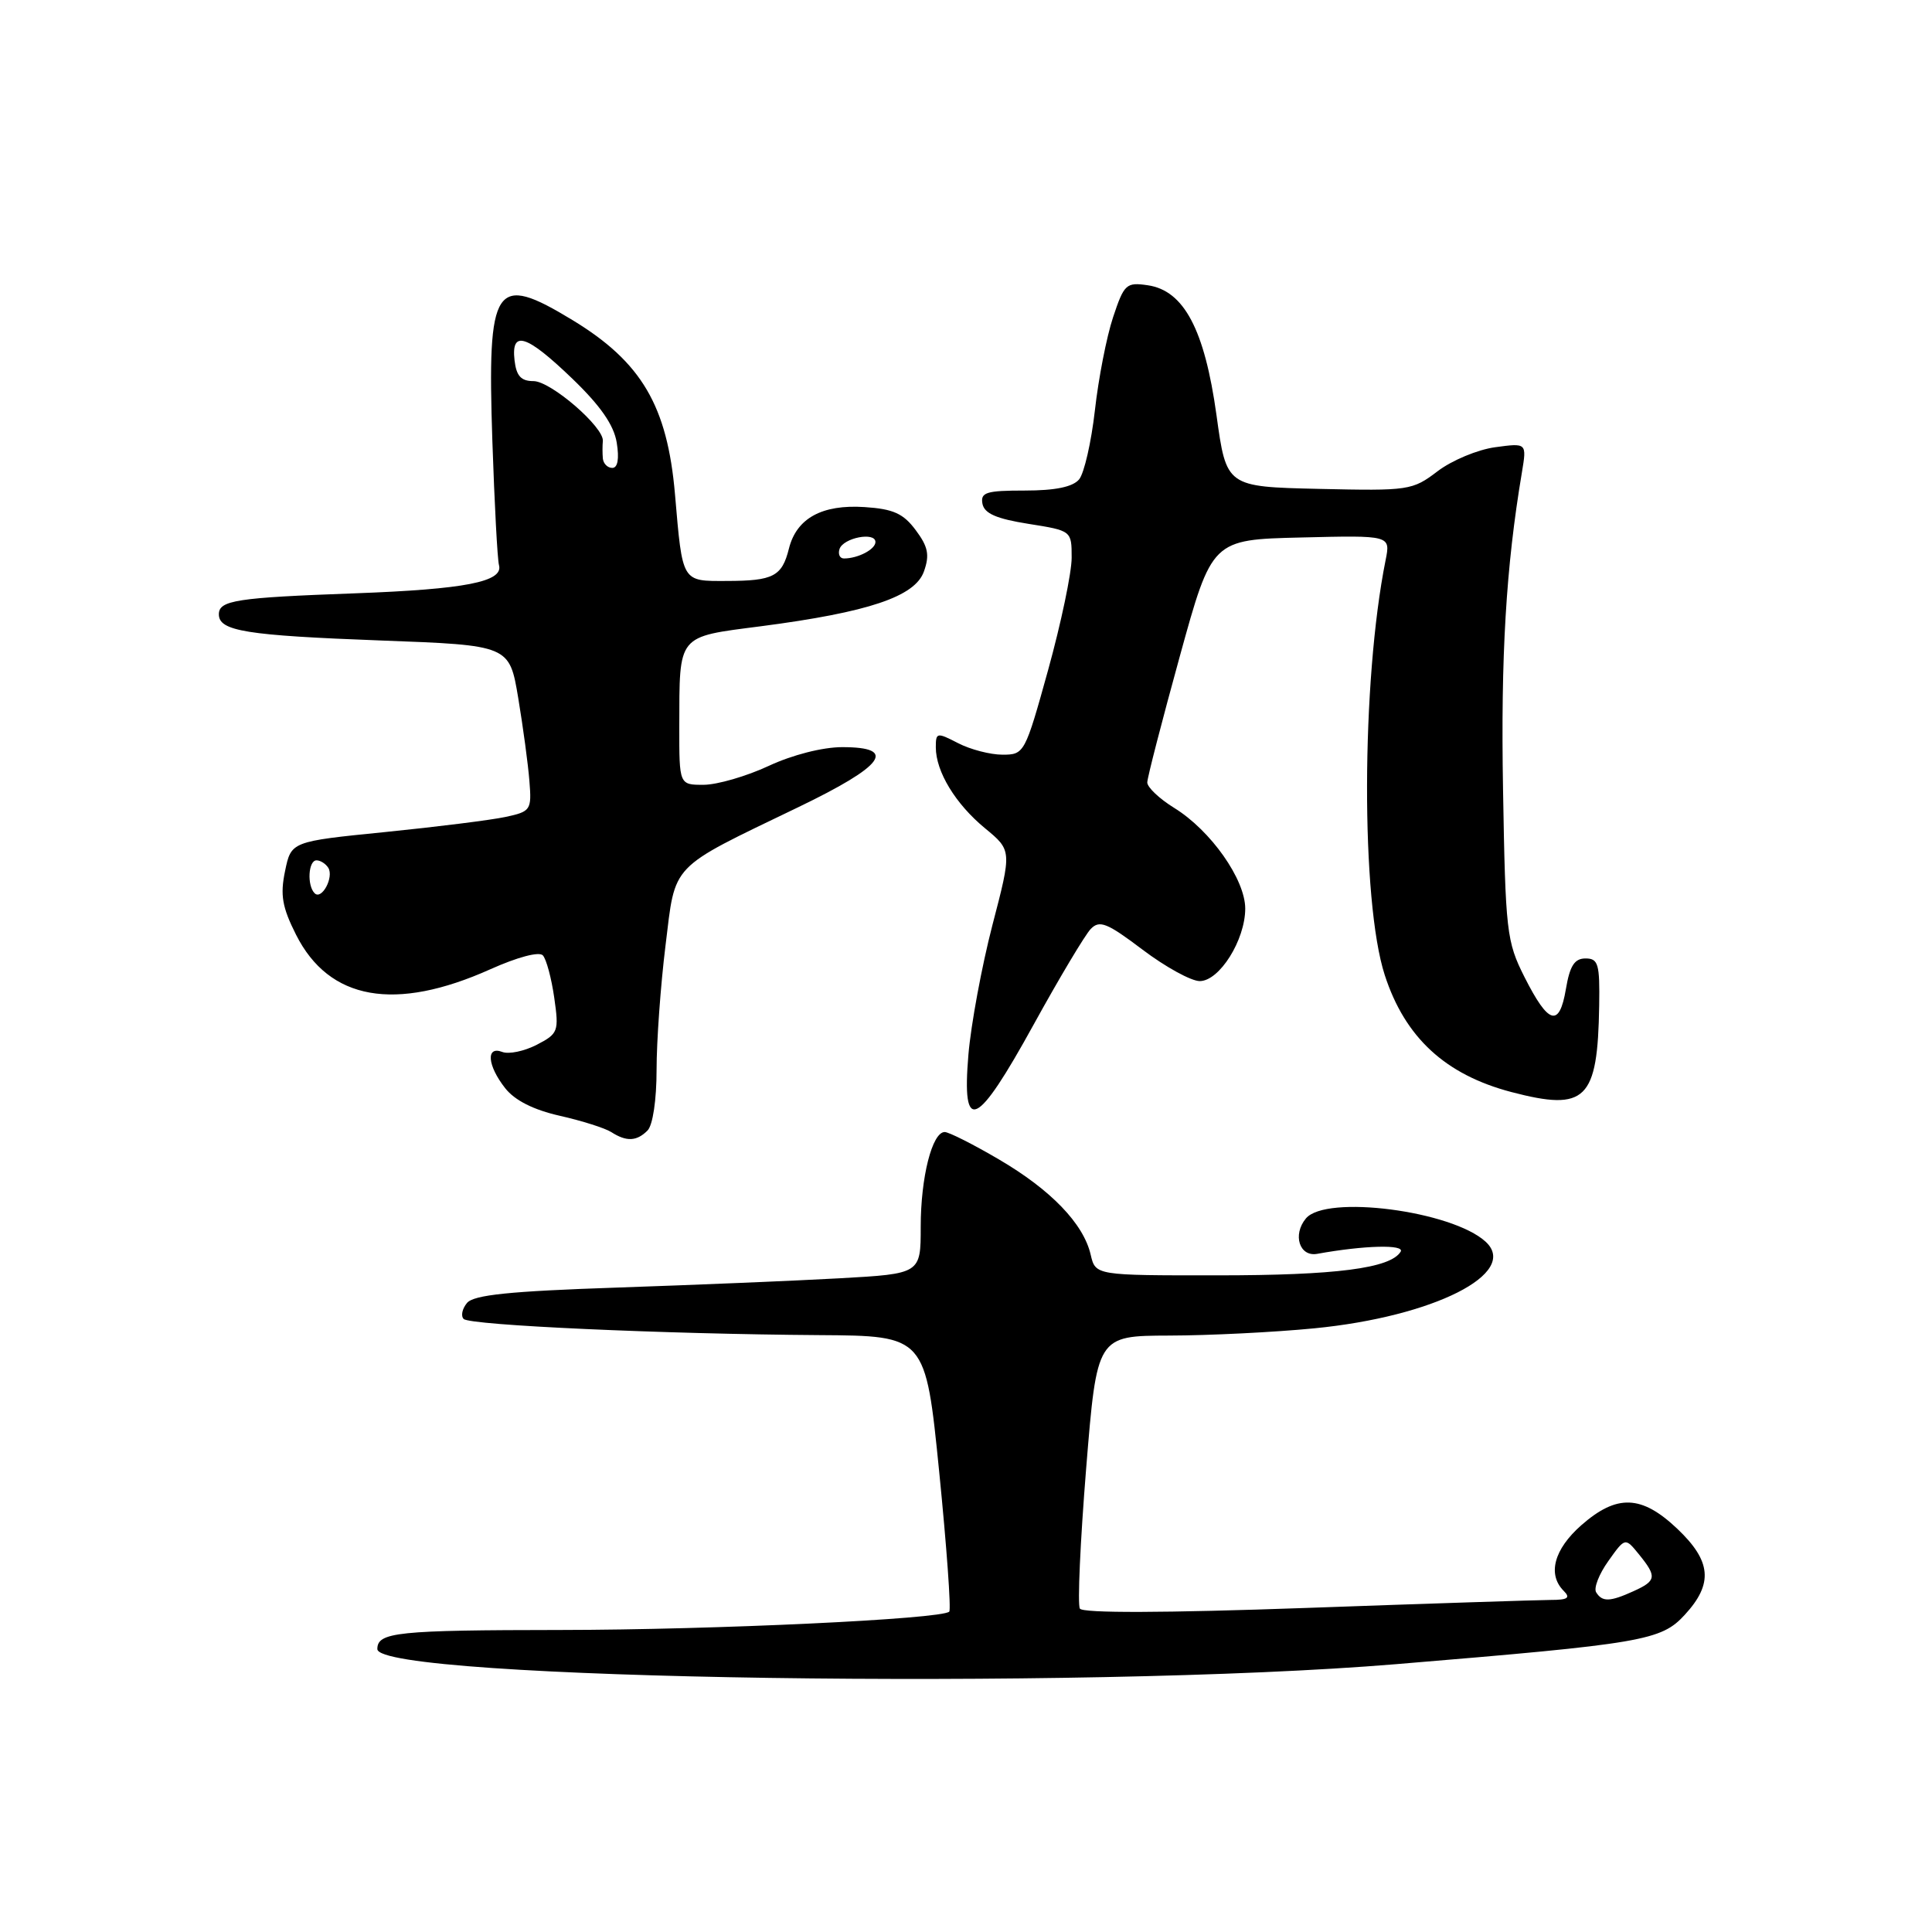 <?xml version="1.0" encoding="UTF-8" standalone="no"?>
<!DOCTYPE svg PUBLIC "-//W3C//DTD SVG 1.1//EN" "http://www.w3.org/Graphics/SVG/1.1/DTD/svg11.dtd" >
<svg xmlns="http://www.w3.org/2000/svg" xmlns:xlink="http://www.w3.org/1999/xlink" version="1.1" viewBox="0 0 256 256">
 <g >
 <path fill="currentColor"
d=" M 185.00 220.51 C 217.77 217.79 220.11 217.39 223.25 213.96 C 227.04 209.84 226.77 206.86 222.25 202.57 C 217.51 198.08 214.25 197.96 209.53 202.10 C 205.91 205.29 205.02 208.62 207.20 210.80 C 208.13 211.73 207.74 212.00 205.45 212.00 C 203.83 212.01 189.27 212.48 173.09 213.06 C 154.25 213.73 143.47 213.76 143.09 213.15 C 142.76 212.62 143.14 204.27 143.92 194.59 C 145.35 177.00 145.35 177.00 154.92 176.97 C 160.19 176.96 168.84 176.53 174.15 176.01 C 189.97 174.47 201.39 168.70 196.85 164.53 C 192.38 160.43 175.68 158.27 173.04 161.45 C 171.24 163.61 172.19 166.57 174.54 166.14 C 180.78 165.01 186.20 164.87 185.59 165.86 C 184.23 168.06 177.03 168.99 161.33 168.99 C 145.16 169.00 145.16 169.00 144.52 166.25 C 143.57 162.14 139.23 157.64 132.33 153.61 C 128.94 151.62 125.72 150.00 125.18 150.00 C 123.52 150.00 122.00 155.98 122.00 162.54 C 122.00 168.78 122.00 168.78 111.25 169.38 C 105.34 169.71 92.07 170.26 81.77 170.61 C 67.52 171.09 62.77 171.58 61.88 172.65 C 61.24 173.42 61.04 174.37 61.44 174.77 C 62.28 175.61 87.95 176.77 108.57 176.91 C 122.64 177.00 122.64 177.00 124.45 195.04 C 125.44 204.96 126.04 213.29 125.78 213.55 C 124.79 214.54 94.70 215.96 74.33 215.98 C 52.60 216.00 50.00 216.27 50.00 218.51 C 50.00 222.58 143.45 223.96 185.00 220.51 Z  M 85.80 149.80 C 86.50 149.10 87.00 145.74 87.00 141.74 C 87.00 137.97 87.53 130.58 88.18 125.32 C 89.54 114.24 88.56 115.26 105.75 106.97 C 117.19 101.46 118.99 99.00 111.60 99.00 C 109.01 99.00 105.00 100.02 101.85 101.49 C 98.91 102.86 95.04 103.98 93.25 103.99 C 90.00 104.00 90.00 104.00 90.01 96.25 C 90.04 83.96 89.65 84.43 100.84 82.98 C 115.11 81.12 121.26 79.05 122.43 75.71 C 123.20 73.54 122.98 72.44 121.34 70.25 C 119.70 68.04 118.37 67.44 114.56 67.19 C 108.92 66.82 105.55 68.67 104.54 72.68 C 103.62 76.37 102.48 76.97 96.32 76.98 C 90.30 77.00 90.45 77.26 89.44 65.50 C 88.43 53.79 85.02 47.98 75.87 42.42 C 65.51 36.13 64.55 37.58 65.24 58.42 C 65.52 66.72 65.91 74.12 66.12 74.89 C 66.72 77.09 61.64 78.08 47.00 78.62 C 31.31 79.19 29.00 79.55 29.00 81.40 C 29.00 83.62 32.59 84.20 50.50 84.87 C 67.50 85.50 67.50 85.50 68.67 92.50 C 69.31 96.35 69.98 101.30 70.15 103.50 C 70.46 107.34 70.33 107.53 66.98 108.25 C 65.07 108.66 57.89 109.56 51.04 110.25 C 38.58 111.50 38.58 111.50 37.77 115.43 C 37.11 118.60 37.39 120.21 39.23 123.86 C 43.61 132.55 52.35 134.10 65.00 128.42 C 68.57 126.82 71.43 126.06 71.93 126.59 C 72.39 127.09 73.07 129.61 73.44 132.20 C 74.08 136.68 73.97 136.96 71.12 138.44 C 69.47 139.29 67.42 139.72 66.56 139.39 C 64.36 138.54 64.57 141.18 66.94 144.19 C 68.21 145.81 70.69 147.06 74.19 147.85 C 77.11 148.51 80.17 149.48 81.00 150.01 C 83.01 151.30 84.36 151.24 85.80 149.80 Z  M 136.97 135.75 C 140.38 129.56 143.78 123.87 144.53 123.09 C 145.70 121.88 146.69 122.28 151.40 125.84 C 154.43 128.13 157.84 130.00 158.97 130.00 C 161.58 130.00 164.99 124.57 165.00 120.40 C 165.00 116.53 160.44 110.05 155.60 107.06 C 153.62 105.84 152.01 104.31 152.02 103.67 C 152.03 103.03 153.97 95.53 156.32 87.00 C 160.59 71.50 160.59 71.50 172.42 71.22 C 184.26 70.93 184.26 70.93 183.60 74.22 C 180.37 90.28 180.31 119.42 183.49 129.21 C 186.17 137.47 191.51 142.40 200.26 144.70 C 210.15 147.29 211.70 145.77 211.90 133.25 C 211.99 127.73 211.78 127.00 210.09 127.00 C 208.63 127.00 208.01 127.97 207.49 131.05 C 206.62 136.19 205.19 135.77 202.00 129.46 C 199.63 124.75 199.48 123.49 199.16 104.59 C 198.85 86.92 199.55 75.13 201.66 62.60 C 202.31 58.69 202.31 58.69 198.12 59.26 C 195.81 59.57 192.38 61.00 190.49 62.44 C 187.15 64.98 186.69 65.05 174.78 64.78 C 162.50 64.50 162.50 64.50 161.19 55.00 C 159.62 43.68 156.88 38.50 152.09 37.80 C 149.23 37.38 148.95 37.64 147.49 42.03 C 146.63 44.61 145.55 50.16 145.08 54.37 C 144.60 58.59 143.66 62.70 142.99 63.52 C 142.15 64.52 139.84 65.00 135.80 65.00 C 130.68 65.00 129.90 65.24 130.18 66.75 C 130.43 68.04 132.03 68.74 136.26 69.41 C 142.00 70.32 142.00 70.32 142.00 73.91 C 142.00 75.89 140.60 82.56 138.89 88.75 C 135.82 99.82 135.73 100.00 132.84 100.00 C 131.22 100.00 128.57 99.31 126.95 98.47 C 124.14 97.02 124.00 97.05 124.00 99.02 C 124.00 102.24 126.61 106.53 130.52 109.75 C 134.08 112.69 134.08 112.69 131.50 122.58 C 130.09 128.02 128.66 135.74 128.32 139.74 C 127.42 150.42 129.40 149.51 136.97 135.75 Z  M 211.50 210.99 C 211.15 210.44 211.88 208.57 213.11 206.85 C 215.34 203.71 215.34 203.71 217.17 205.96 C 219.57 208.92 219.49 209.46 216.45 210.84 C 213.33 212.26 212.30 212.29 211.50 210.99 Z  M 41.69 118.36 C 40.66 117.33 40.85 114.00 41.94 114.00 C 42.46 114.00 43.16 114.45 43.50 114.99 C 44.27 116.24 42.63 119.30 41.69 118.36 Z  M 111.24 72.75 C 111.73 71.26 116.00 70.43 116.00 71.82 C 116.00 72.79 113.69 74.00 111.83 74.00 C 111.28 74.00 111.02 73.44 111.24 72.75 Z  M 79.88 60.75 C 79.82 60.06 79.82 59.03 79.88 58.45 C 80.08 56.63 72.99 50.50 70.69 50.50 C 69.04 50.50 68.42 49.82 68.18 47.75 C 67.71 43.68 69.75 44.32 75.84 50.18 C 79.56 53.76 81.34 56.32 81.72 58.65 C 82.07 60.80 81.85 62.00 81.13 62.00 C 80.51 62.00 79.95 61.44 79.88 60.75 Z "/>
</g>
</svg>